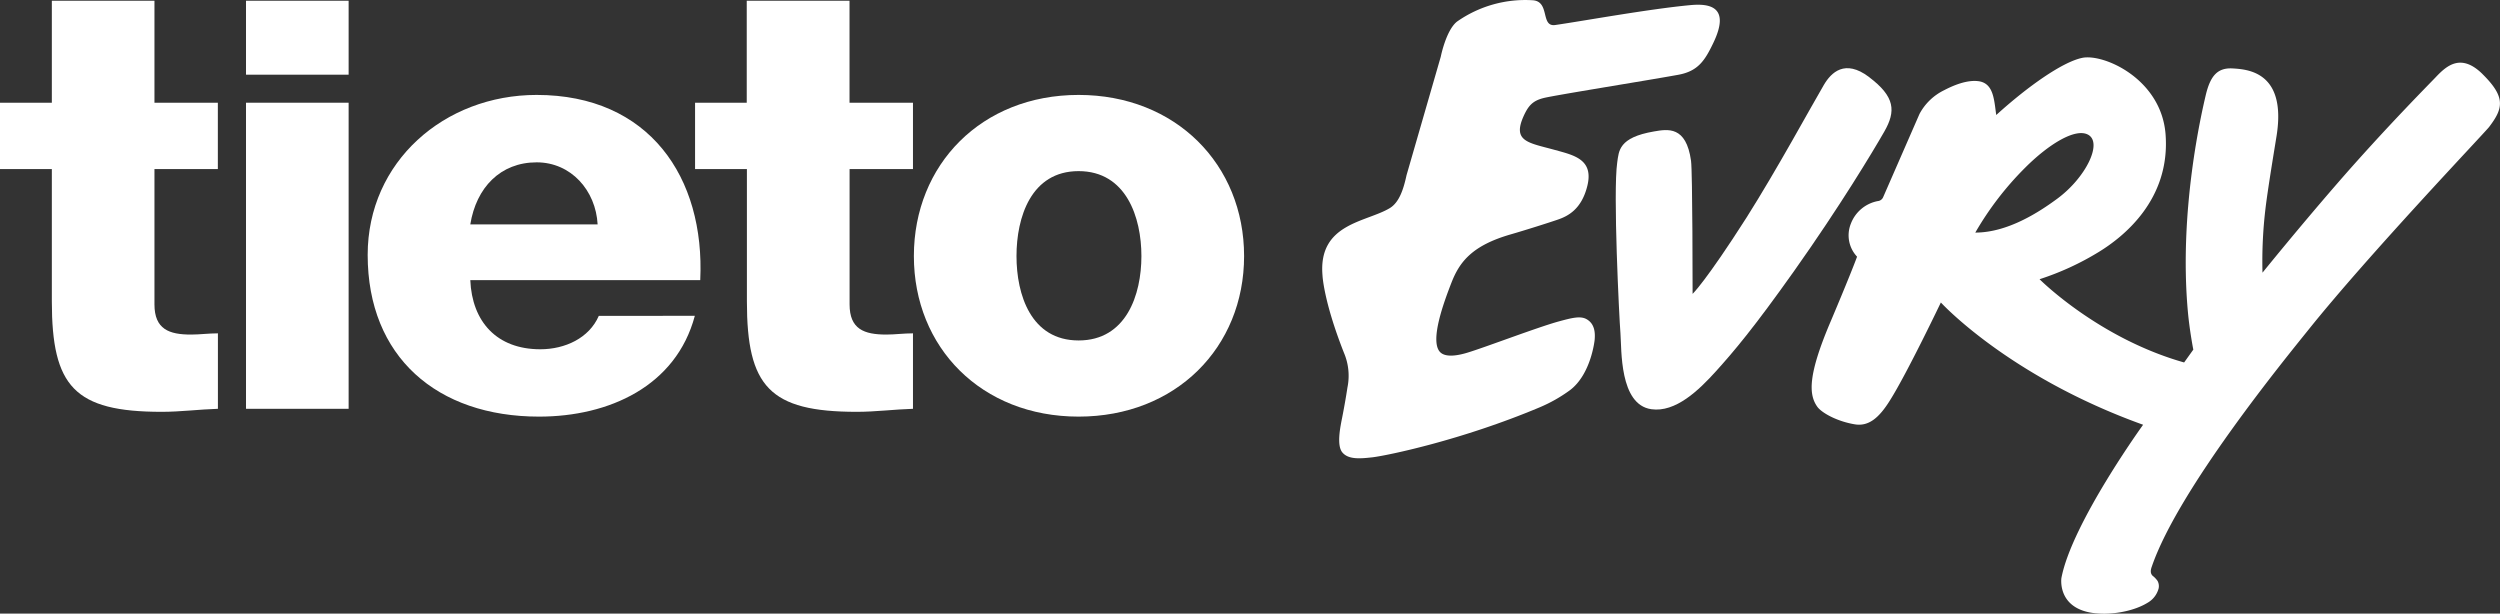 <svg id="Layer_1" data-name="Layer 1" xmlns="http://www.w3.org/2000/svg" viewBox="0 0 776.91 190.68"><rect x="0" y="0" width="776.91" height="190.68" fill="#333333" stroke="none"/><defs><style>.cls-1{fill:#fff;}</style></defs><title>tietoevry-logo-white-rgb_M</title><path class="cls-1" d="M580.76,23.88c-7.41-5.55-11.68-1.42-14,2.56-4,6.8-14.5,26.16-24,41.17C530.12,87.42,526,91.33,526,91.33s0-38.08-.49-41.37C524,39.05,518.26,40.12,514,40.85c-11,1.88-10.9,6.06-11.42,9.6-1.34,9.13.61,48.24,1,53.17s-.37,22.14,9.6,23.55c7.51,1.07,14.71-5.84,20.12-11.84S544.86,102.13,557.7,84c14.15-20,24.14-36.6,27.87-43.1,3.62-6.34,3.43-10.82-4.81-17" transform="translate(0 0)"/><path class="cls-1" d="M771.46,23c-6.59-6.48-11-2.66-14.25.7-.53.65-15.49,15.56-31.24,33.74-12.26,14.15-22.87,27.3-22.87,27.3a138.49,138.49,0,0,1,.94-20c.76-6.34,2.83-18.69,3.45-22.59,3.11-19.81-9-20.6-13.58-20.88-4.76-.3-7,2.25-8.44,8.29-1.3,5.53-8.39,35.93-5.56,67.24.51,5.65,1.6,11.46,1.7,11.84l-2.86,4c-26.67-7.54-44.93-25.87-44.93-25.87a85.37,85.37,0,0,0,18.36-8.44c7.64-4.67,22.35-16.22,20.8-36.6C671.65,24.43,653.6,16.54,647,18c-6.05,1.29-16.64,8.68-26.64,17.74-.68-4.73-.79-9.94-5.61-10.52-3.53-.42-7.64,1.27-10.61,2.83a17.19,17.19,0,0,0-7.63,7.36L585.23,61.24a2,2,0,0,1-1.68,1.25,11.19,11.19,0,0,0-8.36,7,9.69,9.69,0,0,0,1.92,10.28c-2.22,6-8.13,19.94-8.13,19.94-7.32,17.11-6.85,23-4.23,26.69,1.33,1.85,6,4.52,11.62,5.46,4.25.71,7.49-1.84,11-7.5C592.64,116,603.15,94,603.15,94s20.9,22.92,62.85,38c0,0-22.18,30.68-25.39,47.64,0,0-1.65,11.11,13.3,11.08,3.75,0,9.42-.9,13.51-3.42a7.28,7.28,0,0,0,3.39-4.38,3.43,3.43,0,0,0-.31-2.38,7.43,7.43,0,0,0-1.54-1.61c-.77-.77-.66-1.76-.24-2.9,8.23-24,41.66-64.82,48.76-73.67,18.81-23.43,53.55-59.92,56-62.84,4.43-5.8,5.32-9.27-2-16.49M629.36,52.1c7.17-7.17,15.53-12.42,19.54-10.24,4.6,2.5-.68,13.31-9.54,19.86-5.71,4.22-15.47,10.56-25.51,10.56A96.47,96.47,0,0,1,629.36,52.1" transform="translate(0 0)"/><path class="cls-1" d="M493.05,99.19c-1.92-1.09-4.58-.4-8.57.68-6.6,1.8-22.91,8.06-28.57,9.76-2.3.69-6.82,1.77-8.56-.42-2.9-3.65,1.25-15.07,3.74-21.44s6.38-11.47,18.38-14.93c4.4-1.27,11.61-3.55,14.55-4.56,3.22-1.09,7.46-3.21,9.26-10.49,2.06-8.3-4.24-9.57-10-11.17-8.23-2.28-13.39-2.56-9.78-10.56,1.47-3.26,2.85-4.71,6.06-5.56s30.94-5.26,42-7.26c6.17-1.13,8.26-4.46,10.84-9.82C538,1.83,531,1.07,525.33,1.59c-12.75,1.18-33.21,4.91-42,6.18-4.67.68-1.56-7.3-7-7.69a36.93,36.93,0,0,0-23.51,6.61c-3.44,2.67-5.08,10.93-5.08,10.93L437.1,54.45c-.92,4.25-2.23,8.44-5.23,10.24-7.32,4.4-22.23,4.7-20.89,20.84,0,0,.29,7.93,6.67,24.11a18.16,18.16,0,0,1,1.09,10.76q-.72,4.71-1.65,9.4c-.53,2.7-1.79,8.55.05,10.78s5.34,2,9.49,1.52c4.6-.57,27.61-5.32,51.81-15.5a46.4,46.4,0,0,0,9.48-5.37c6.58-5,7.64-15.62,7.64-15.62.17-2,.14-4.92-2.51-6.42" transform="translate(0 0)"/><path class="cls-1" d="M166.78,29.5c-28.72,0-52.52,20.77-52.52,49.71,0,31.69,21.56,50.26,53.26,50.26,21.76,0,42.58-9.47,48.41-31.32H186.09c-3,6.92-10.49,10.39-18.18,10.39-13.53,0-21.22-8.57-21.76-21.49h71.46c1.51-32-15.93-57.55-50.83-57.55M146.15,69.74c1.85-11.46,9.36-19.29,20.63-19.29,10.68,0,18.37,8.73,18.94,19.29Z" transform="translate(0 0)"/><path class="cls-1" d="M335.19,29.5C305,29.5,284,51.17,284,79.58s21,49.89,51.19,49.89S386.62,108,386.62,79.58,365.4,29.5,335.19,29.5m0,76.3c-14.8,0-19.3-14.2-19.3-26.22s4.5-26.4,19.3-26.4,19.52,14.38,19.52,26.4S350,105.8,335.19,105.8" transform="translate(0 0)"/><path class="cls-1" d="M48,.23H16.11V31.92H0V52.54H16.11V93.65c0,26.45,7,34.33,34.16,34.33,5.81,0,11.62-.76,17.45-.94V103.59c-2.83,0-5.65.38-8.27.38C52.52,104,48,102.29,48,94.59V52.54h19.7V31.92H48Z" transform="translate(0 0)"/><rect class="cls-1" x="76.45" y="31.92" width="31.89" height="95.12"/><rect class="cls-1" x="76.45" y="0.23" width="31.89" height="22.98"/><path class="cls-1" d="M264,.23H232.06V31.92H216V52.54h16.11V93.65c0,26.45,7,34.33,34.16,34.33,5.81,0,11.62-.76,17.45-.94V103.59c-2.83,0-5.65.38-8.27.38-6.93,0-11.43-1.68-11.43-9.38V52.54h19.7V31.92H264Z" transform="translate(0 0)"/></svg>